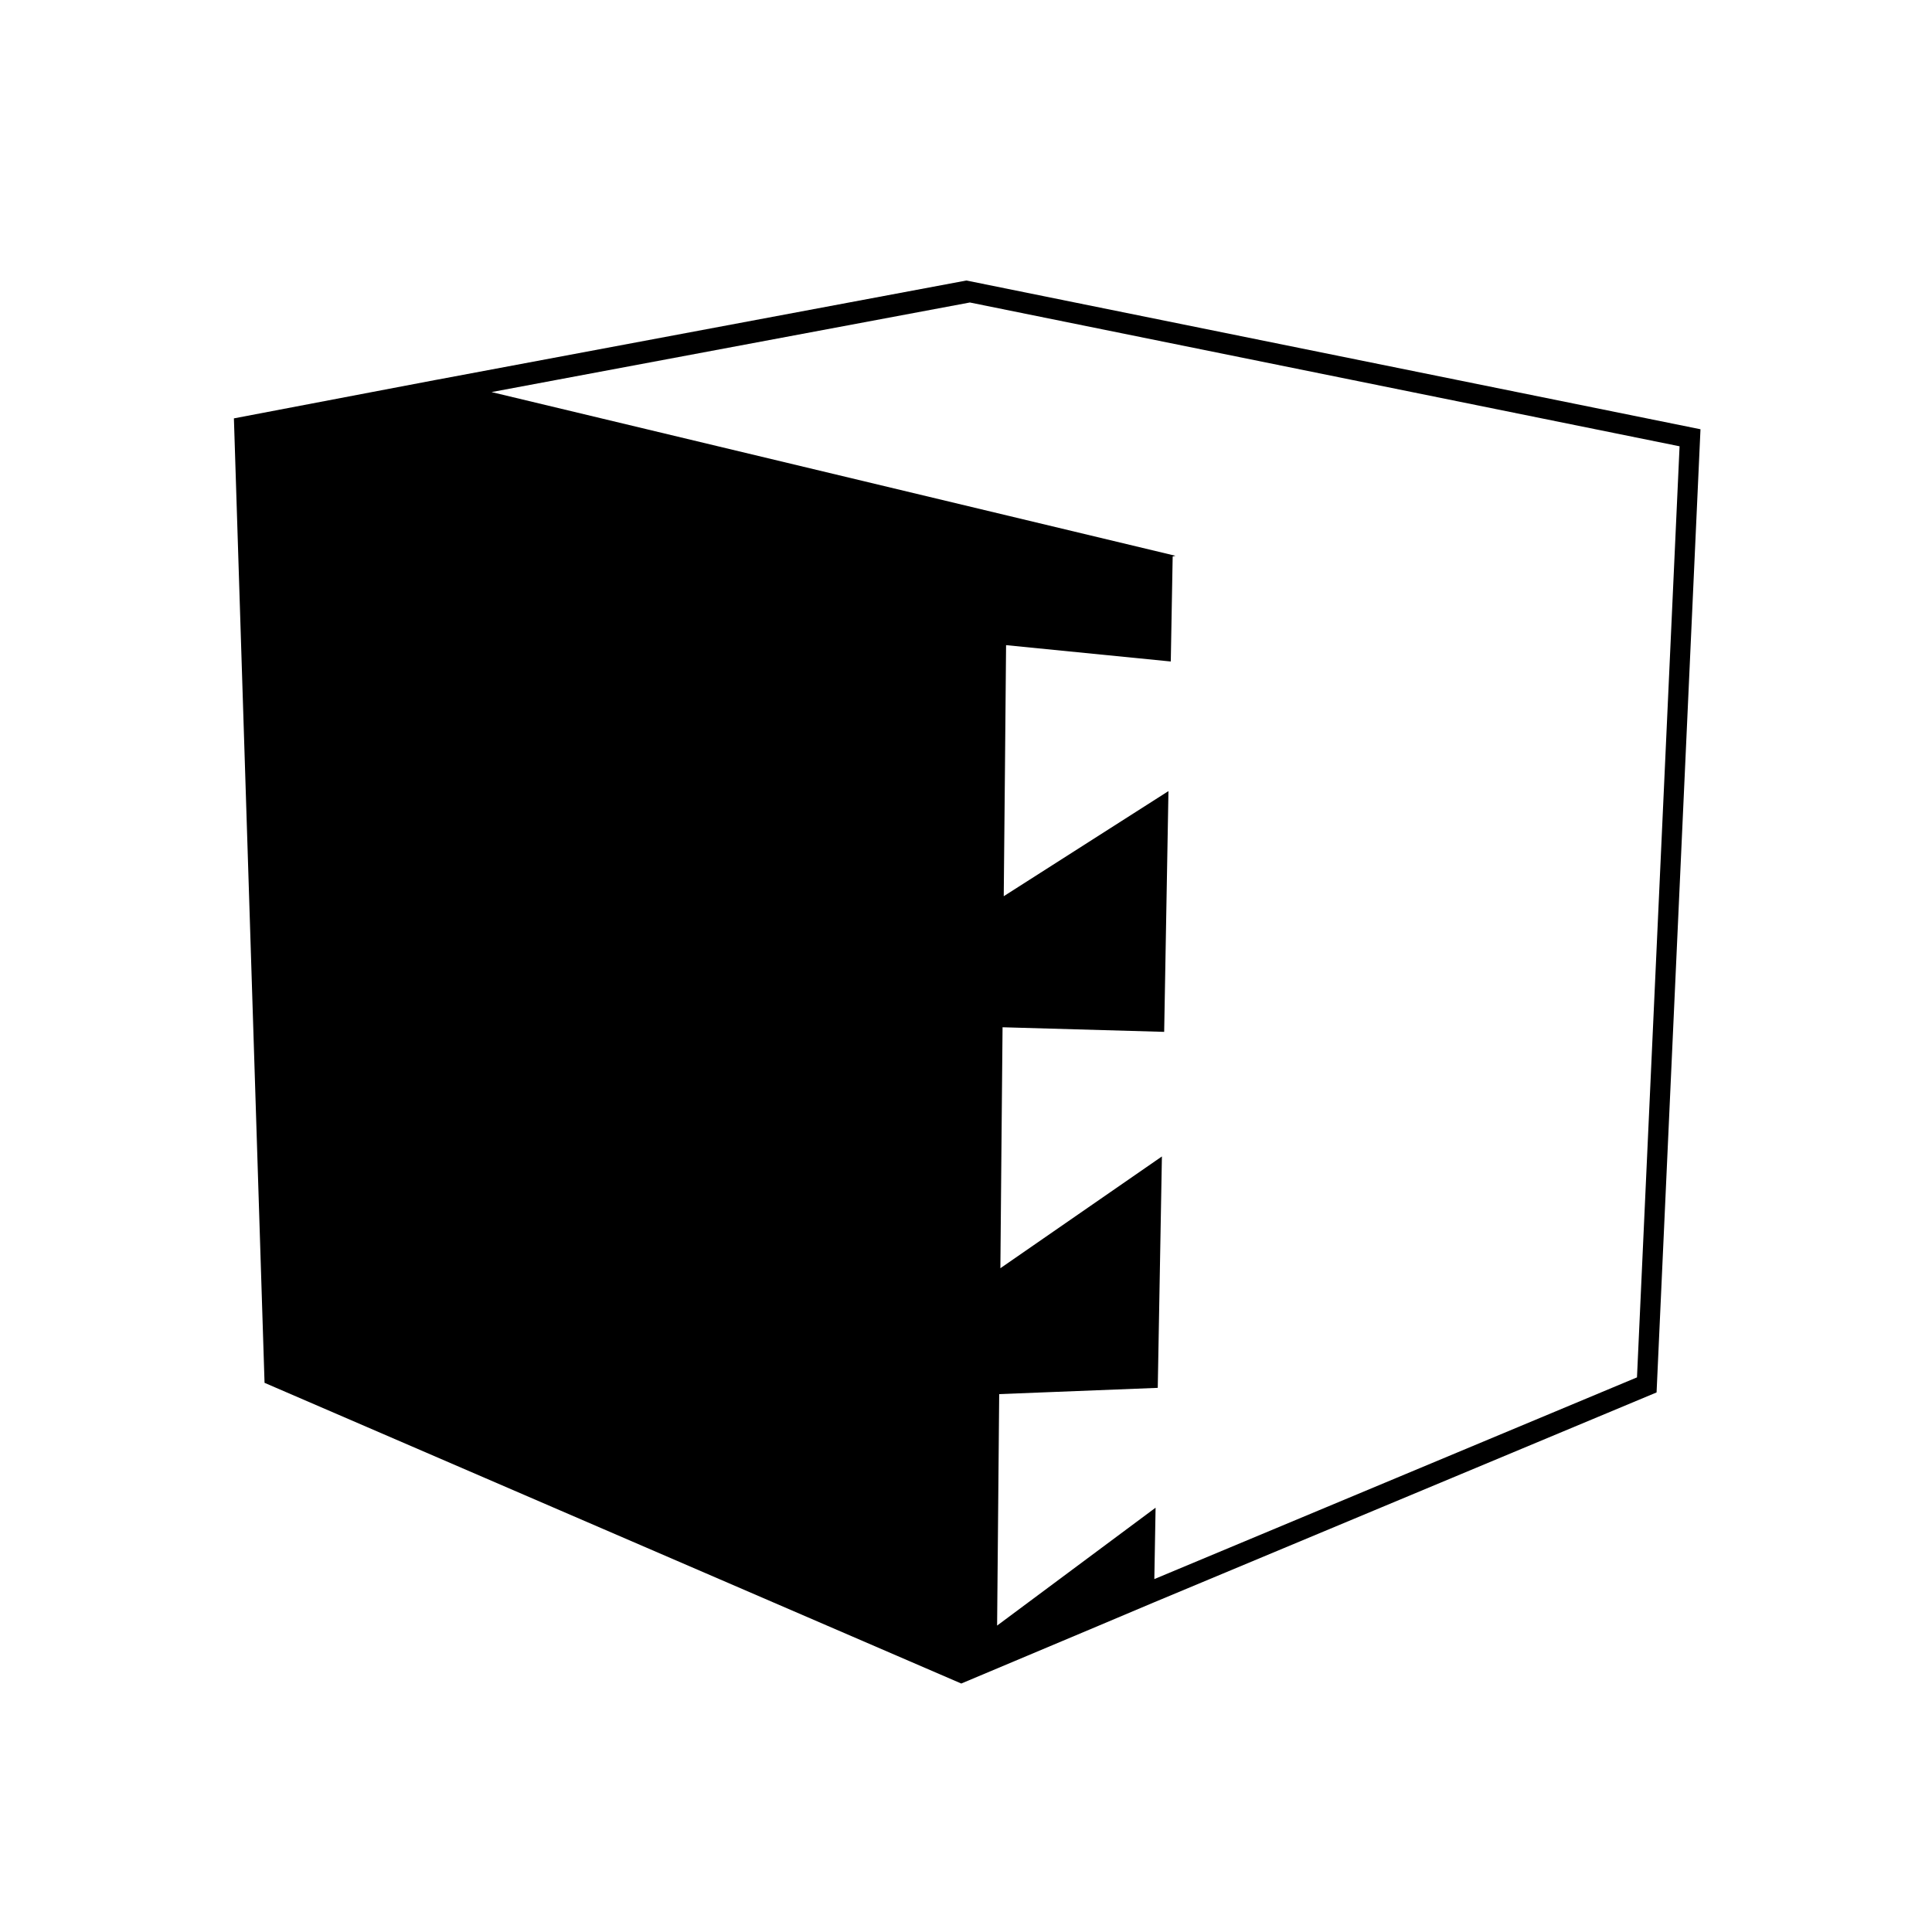 <svg height='100px' width='100px'  fill="#000000" xmlns="http://www.w3.org/2000/svg" xmlns:xlink="http://www.w3.org/1999/xlink" version="1.0" x="0px" y="0px" viewBox="0 0 100 100" enable-background="new 0 0 100 100" xml:space="preserve"><path d="M50.021,14.519l-27.325,5.12h-0.002l-0.142,0.026l-3.236,0.616l-7.209,1.374l1.586,49.92l36.063,15.564l6.887-2.898  l3.082-1.301l26.019-10.868l2.273-49.854L50.021,14.519z M84.73,71.293L59.748,81.733l0.065-3.695l-8.203,6.102l0.054-5.955  l0.054-6.026l8.207-0.324l0.215-11.977l-8.361,5.785l0.055-6.193l0.058-6.279l8.365,0.238l0.222-12.462l-8.526,5.441l0.062-6.453  l0.059-6.542l8.525,0.846l0.098-5.436l0.143-0.036l0,0l-35.399-8.473l24.759-4.637l36.734,7.443L84.73,71.293z"></path></svg>